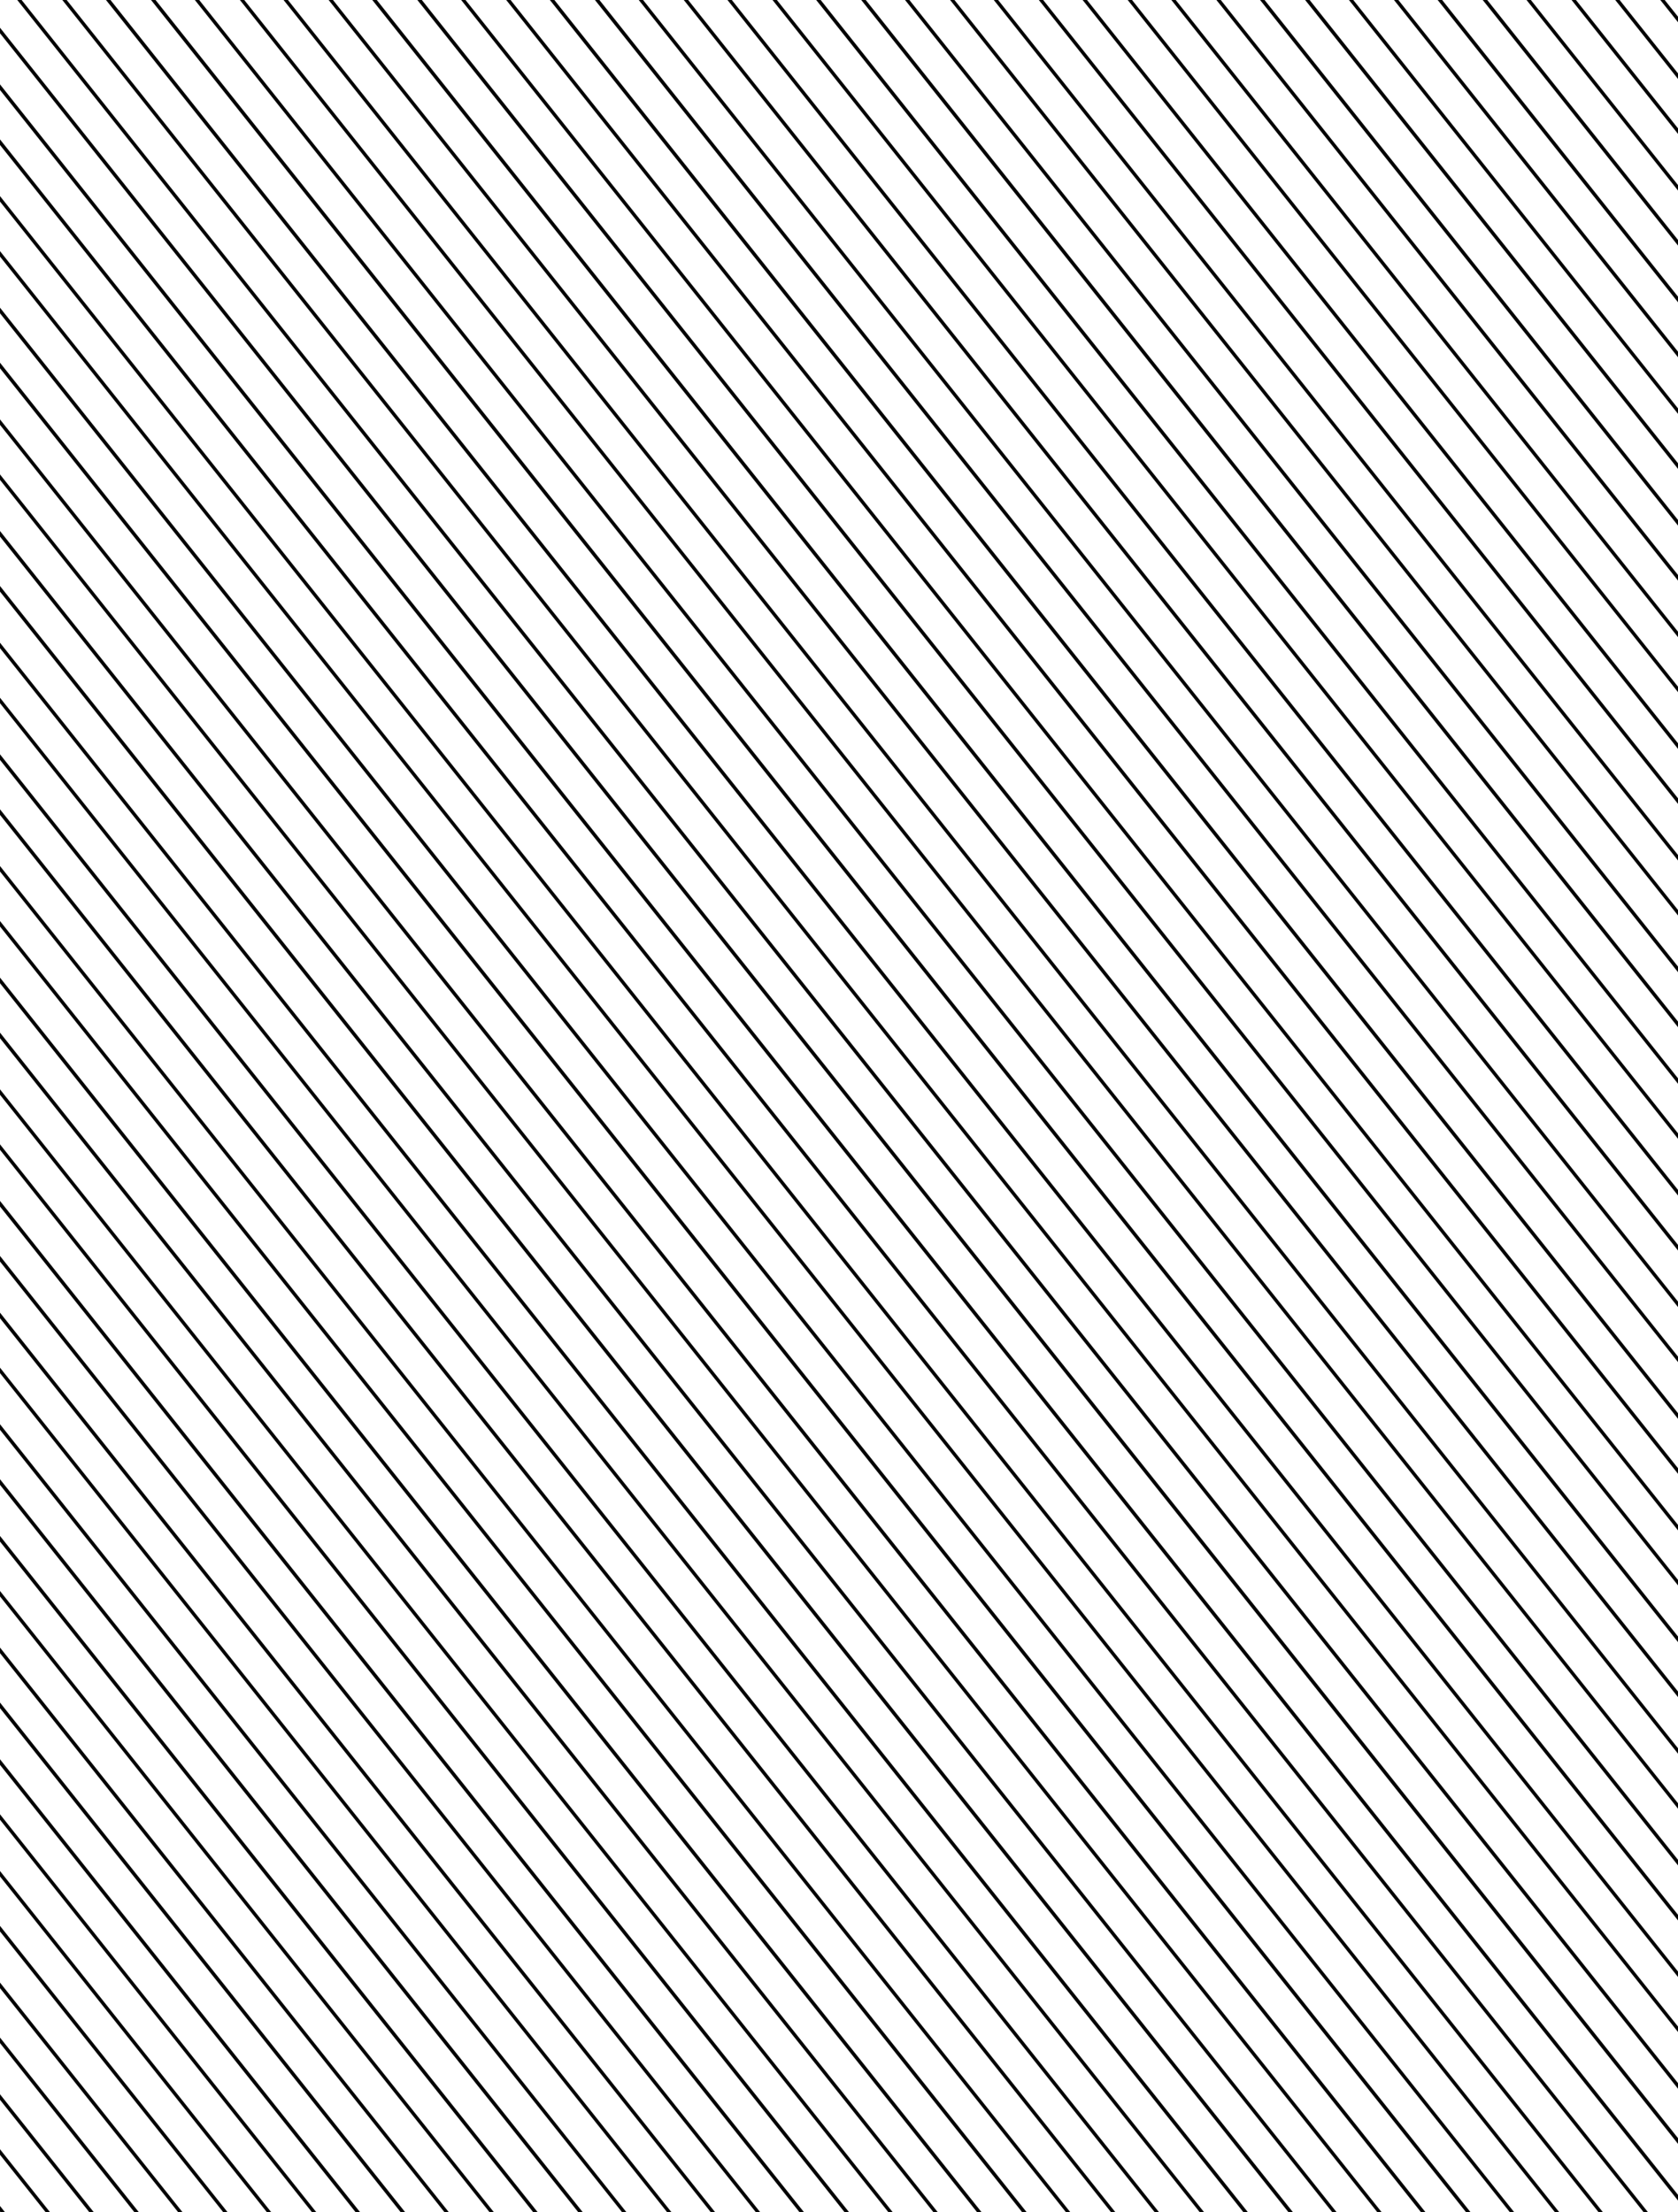 <svg xmlns="http://www.w3.org/2000/svg" xmlns:xlink="http://www.w3.org/1999/xlink" version="1.1" id="Layer_1" x="0px" y="0px" viewBox="0 0 1080 1423.6" style="enable-background:new 0 0 1080 1423.6;" xml:space="preserve"><g><polygon points="624.1,1452.9 -60.2,592.4 -60.2,588.8 626.9,1452.9  "/><polygon points="566.9,1452.9 -60.2,664.2 -60.2,660.7 569.8,1452.9  "/><polygon points="509.8,1452.9 -60.2,736.1 -60.2,732.5 512.6,1452.9  "/><polygon points="452.7,1452.9 -60.2,807.9 -60.2,804.4 455.5,1452.9  "/><polygon points="395.5,1452.9 -60.2,879.8 -60.2,876.2 398.4,1452.9  "/><polygon points="338.4,1452.9 -60.2,951.6 -60.2,948.1 341.2,1452.9  "/><polygon points="281.2,1452.9 -60.2,1023.5 -60.2,1019.9 284.1,1452.9  "/><polygon points="224.1,1452.9 -60.2,1095.3 -60.2,1091.8 226.9,1452.9  "/><polygon points="167,1452.9 -60.2,1167.2 -60.2,1163.6 169.8,1452.9  "/><polygon points="109.8,1452.9 -60.2,1239 -60.2,1235.5 112.7,1452.9  "/><polygon points="52.7,1452.9 -60.2,1310.9 -60.2,1307.3 55.5,1452.9  "/><polygon points="-4.5,1452.9 -60.2,1382.7 -60.2,1379.2 -1.6,1452.9  "/><polygon points="-60.2,1452.9 -60.2,1451 -58.8,1452.9  "/><polygon points="681.2,1452.9 -60.2,520.5 -60.2,517 684.1,1452.9  "/><polygon points="738.4,1452.9 -60.2,448.7 -60.2,445.1 741.2,1452.9  "/><polygon points="795.5,1452.9 -60.2,376.8 -60.2,373.3 798.3,1452.9  "/><polygon points="852.6,1452.9 -60.2,305 -60.2,301.4 855.5,1452.9  "/><polygon points="909.8,1452.9 -60.2,233.1 -60.2,229.6 912.6,1452.9  "/><polygon points="966.9,1452.9 -60.2,161.3 -60.2,157.7 969.8,1452.9  "/><polygon points="1024.1,1452.9 -60.2,89.4 -60.2,85.9 1026.9,1452.9  "/><polygon points="1081.2,1452.9 -60.2,17.6 -60.2,14 1084,1452.9  "/><polygon points="-60.2,-56.1 -58.8,-56.1 1139.8,1451.1 1139.8,1452.9 1138.3,1452.9 -60.2,-54.3  "/><polygon points="-1.7,-56.1 1139.8,1379.3 1139.8,1382.8 -4.5,-56.1  "/><polygon points="55.5,-56.1 1139.8,1307.4 1139.8,1311 52.6,-56.1  "/><polygon points="112.6,-56.1 1139.8,1235.6 1139.8,1239.1 109.8,-56.1  "/><polygon points="169.7,-56.1 1139.8,1163.7 1139.8,1167.3 166.9,-56.1  "/><polygon points="226.9,-56.1 1139.8,1091.9 1139.8,1095.4 224,-56.1  "/><polygon points="284,-56.1 1139.8,1020 1139.8,1023.6 281.2,-56.1  "/><polygon points="341.2,-56.1 1139.8,948.2 1139.8,951.7 338.3,-56.1  "/><polygon points="398.3,-56.1 1139.8,876.3 1139.8,879.9 395.5,-56.1  "/><polygon points="455.4,-56.1 1139.8,804.5 1139.8,808 452.6,-56.1  "/><polygon points="512.6,-56.1 1139.8,732.6 1139.8,736.2 509.7,-56.1  "/><polygon points="569.7,-56.1 1139.8,660.8 1139.8,664.3 566.9,-56.1  "/><polygon points="626.8,-56.1 1139.8,588.9 1139.8,592.5 624,-56.1  "/><polygon points="684,-56.1 1139.8,517.1 1139.8,520.6 681.2,-56.1  "/><polygon points="741.1,-56.1 1139.8,445.2 1139.8,448.8 738.3,-56.1  "/><polygon points="798.3,-56.1 1139.8,373.3 1139.8,376.9 795.4,-56.1  "/><polygon points="855.4,-56.1 1139.8,301.5 1139.8,305.1 852.6,-56.1  "/><polygon points="912.6,-56.1 1139.8,229.6 1139.8,233.2 909.7,-56.1  "/><polygon points="969.7,-56.1 1139.8,157.8 1139.8,161.4 966.9,-56.1  "/><polygon points="1026.8,-56.1 1139.8,85.9 1139.8,89.5 1024,-56.1  "/><polygon points="1084,-56.1 1139.8,14.1 1139.8,17.6 1081.1,-56.1  "/><polygon points="1139.8,-56.1 1139.8,-54.2 1138.3,-56.1  "/><polygon points="595.1,1452.9 -60.2,628.8 -60.2,625.3 597.9,1452.9  "/><polygon points="537.9,1452.9 -60.2,700.7 -60.2,697.1 540.8,1452.9  "/><polygon points="480.8,1452.9 -60.2,772.6 -60.2,769 483.6,1452.9  "/><polygon points="423.7,1452.9 -60.2,844.4 -60.2,840.8 426.5,1452.9  "/><polygon points="366.5,1452.9 -60.2,916.3 -60.2,912.7 369.4,1452.9  "/><polygon points="309.4,1452.9 -60.2,988.1 -60.2,984.5 312.2,1452.9  "/><polygon points="252.2,1452.9 -60.2,1060 -60.2,1056.4 255.1,1452.9  "/><polygon points="195.1,1452.9 -60.2,1131.8 -60.2,1128.3 197.9,1452.9  "/><polygon points="138,1452.9 -60.2,1203.7 -60.2,1200.1 140.8,1452.9  "/><polygon points="80.8,1452.9 -60.2,1275.5 -60.2,1272 83.7,1452.9  "/><polygon points="23.7,1452.9 -60.2,1347.4 -60.2,1343.8 26.5,1452.9  "/><polygon points="-33.5,1452.9 -60.2,1419.2 -60.2,1415.7 -30.6,1452.9  "/><polygon points="652.2,1452.9 -60.2,557 -60.2,553.4 655.1,1452.9  "/><polygon points="709.4,1452.9 -60.2,485.1 -60.2,481.6 712.2,1452.9  "/><polygon points="766.5,1452.9 -60.2,413.3 -60.2,409.7 769.3,1452.9  "/><polygon points="823.6,1452.9 -60.2,341.4 -60.2,337.9 826.5,1452.9  "/><polygon points="880.8,1452.9 -60.2,269.6 -60.2,266 883.6,1452.9  "/><polygon points="937.9,1452.9 -60.2,197.7 -60.2,194.2 940.8,1452.9  "/><polygon points="995.1,1452.9 -60.2,125.9 -60.2,122.3 997.9,1452.9  "/><polygon points="1052.2,1452.9 -60.2,54 -60.2,50.5 1055,1452.9  "/><polygon points="1109.3,1452.9 -60.2,-17.8 -60.2,-21.4 1112.2,1452.9  "/><polygon points="-30.7,-56.1 1139.8,1415.7 1139.8,1419.3 -33.5,-56.1  "/><polygon points="26.5,-56.1 1139.8,1343.9 1139.8,1347.4 23.6,-56.1  "/><polygon points="83.6,-56.1 1139.8,1272 1139.8,1275.6 80.8,-56.1  "/><polygon points="140.7,-56.1 1139.8,1200.2 1139.8,1203.7 137.9,-56.1  "/><polygon points="197.9,-56.1 1139.8,1128.3 1139.8,1131.9 195,-56.1  "/><polygon points="255,-56.1 1139.8,1056.5 1139.8,1060 252.2,-56.1  "/><polygon points="312.2,-56.1 1139.8,984.6 1139.8,988.2 309.3,-56.1  "/><polygon points="369.3,-56.1 1139.8,912.8 1139.8,916.3 366.5,-56.1  "/><polygon points="426.4,-56.1 1139.8,840.9 1139.8,844.5 423.6,-56.1  "/><polygon points="483.6,-56.1 1139.8,769.1 1139.8,772.6 480.7,-56.1  "/><polygon points="540.7,-56.1 1139.8,697.2 1139.8,700.8 537.9,-56.1  "/><polygon points="597.8,-56.1 1139.8,625.4 1139.8,628.9 595,-56.1  "/><polygon points="655,-56.1 1139.8,553.5 1139.8,557.1 652.2,-56.1  "/><polygon points="712.1,-56.1 1139.8,481.7 1139.8,485.2 709.3,-56.1  "/><polygon points="769.3,-56.1 1139.8,409.8 1139.8,413.4 766.4,-56.1  "/><polygon points="826.4,-56.1 1139.8,338 1139.8,341.5 823.6,-56.1  "/><polygon points="883.6,-56.1 1139.8,266.1 1139.8,269.7 880.7,-56.1  "/><polygon points="940.7,-56.1 1139.8,194.3 1139.8,197.8 937.9,-56.1  "/><polygon points="997.8,-56.1 1139.8,122.4 1139.8,126 995,-56.1  "/><polygon points="1055,-56.1 1139.8,50.6 1139.8,54.1 1052.1,-56.1  "/><polygon points="1112.1,-56.1 1139.8,-21.3 1139.8,-17.7 1109.3,-56.1  "/></g></svg>